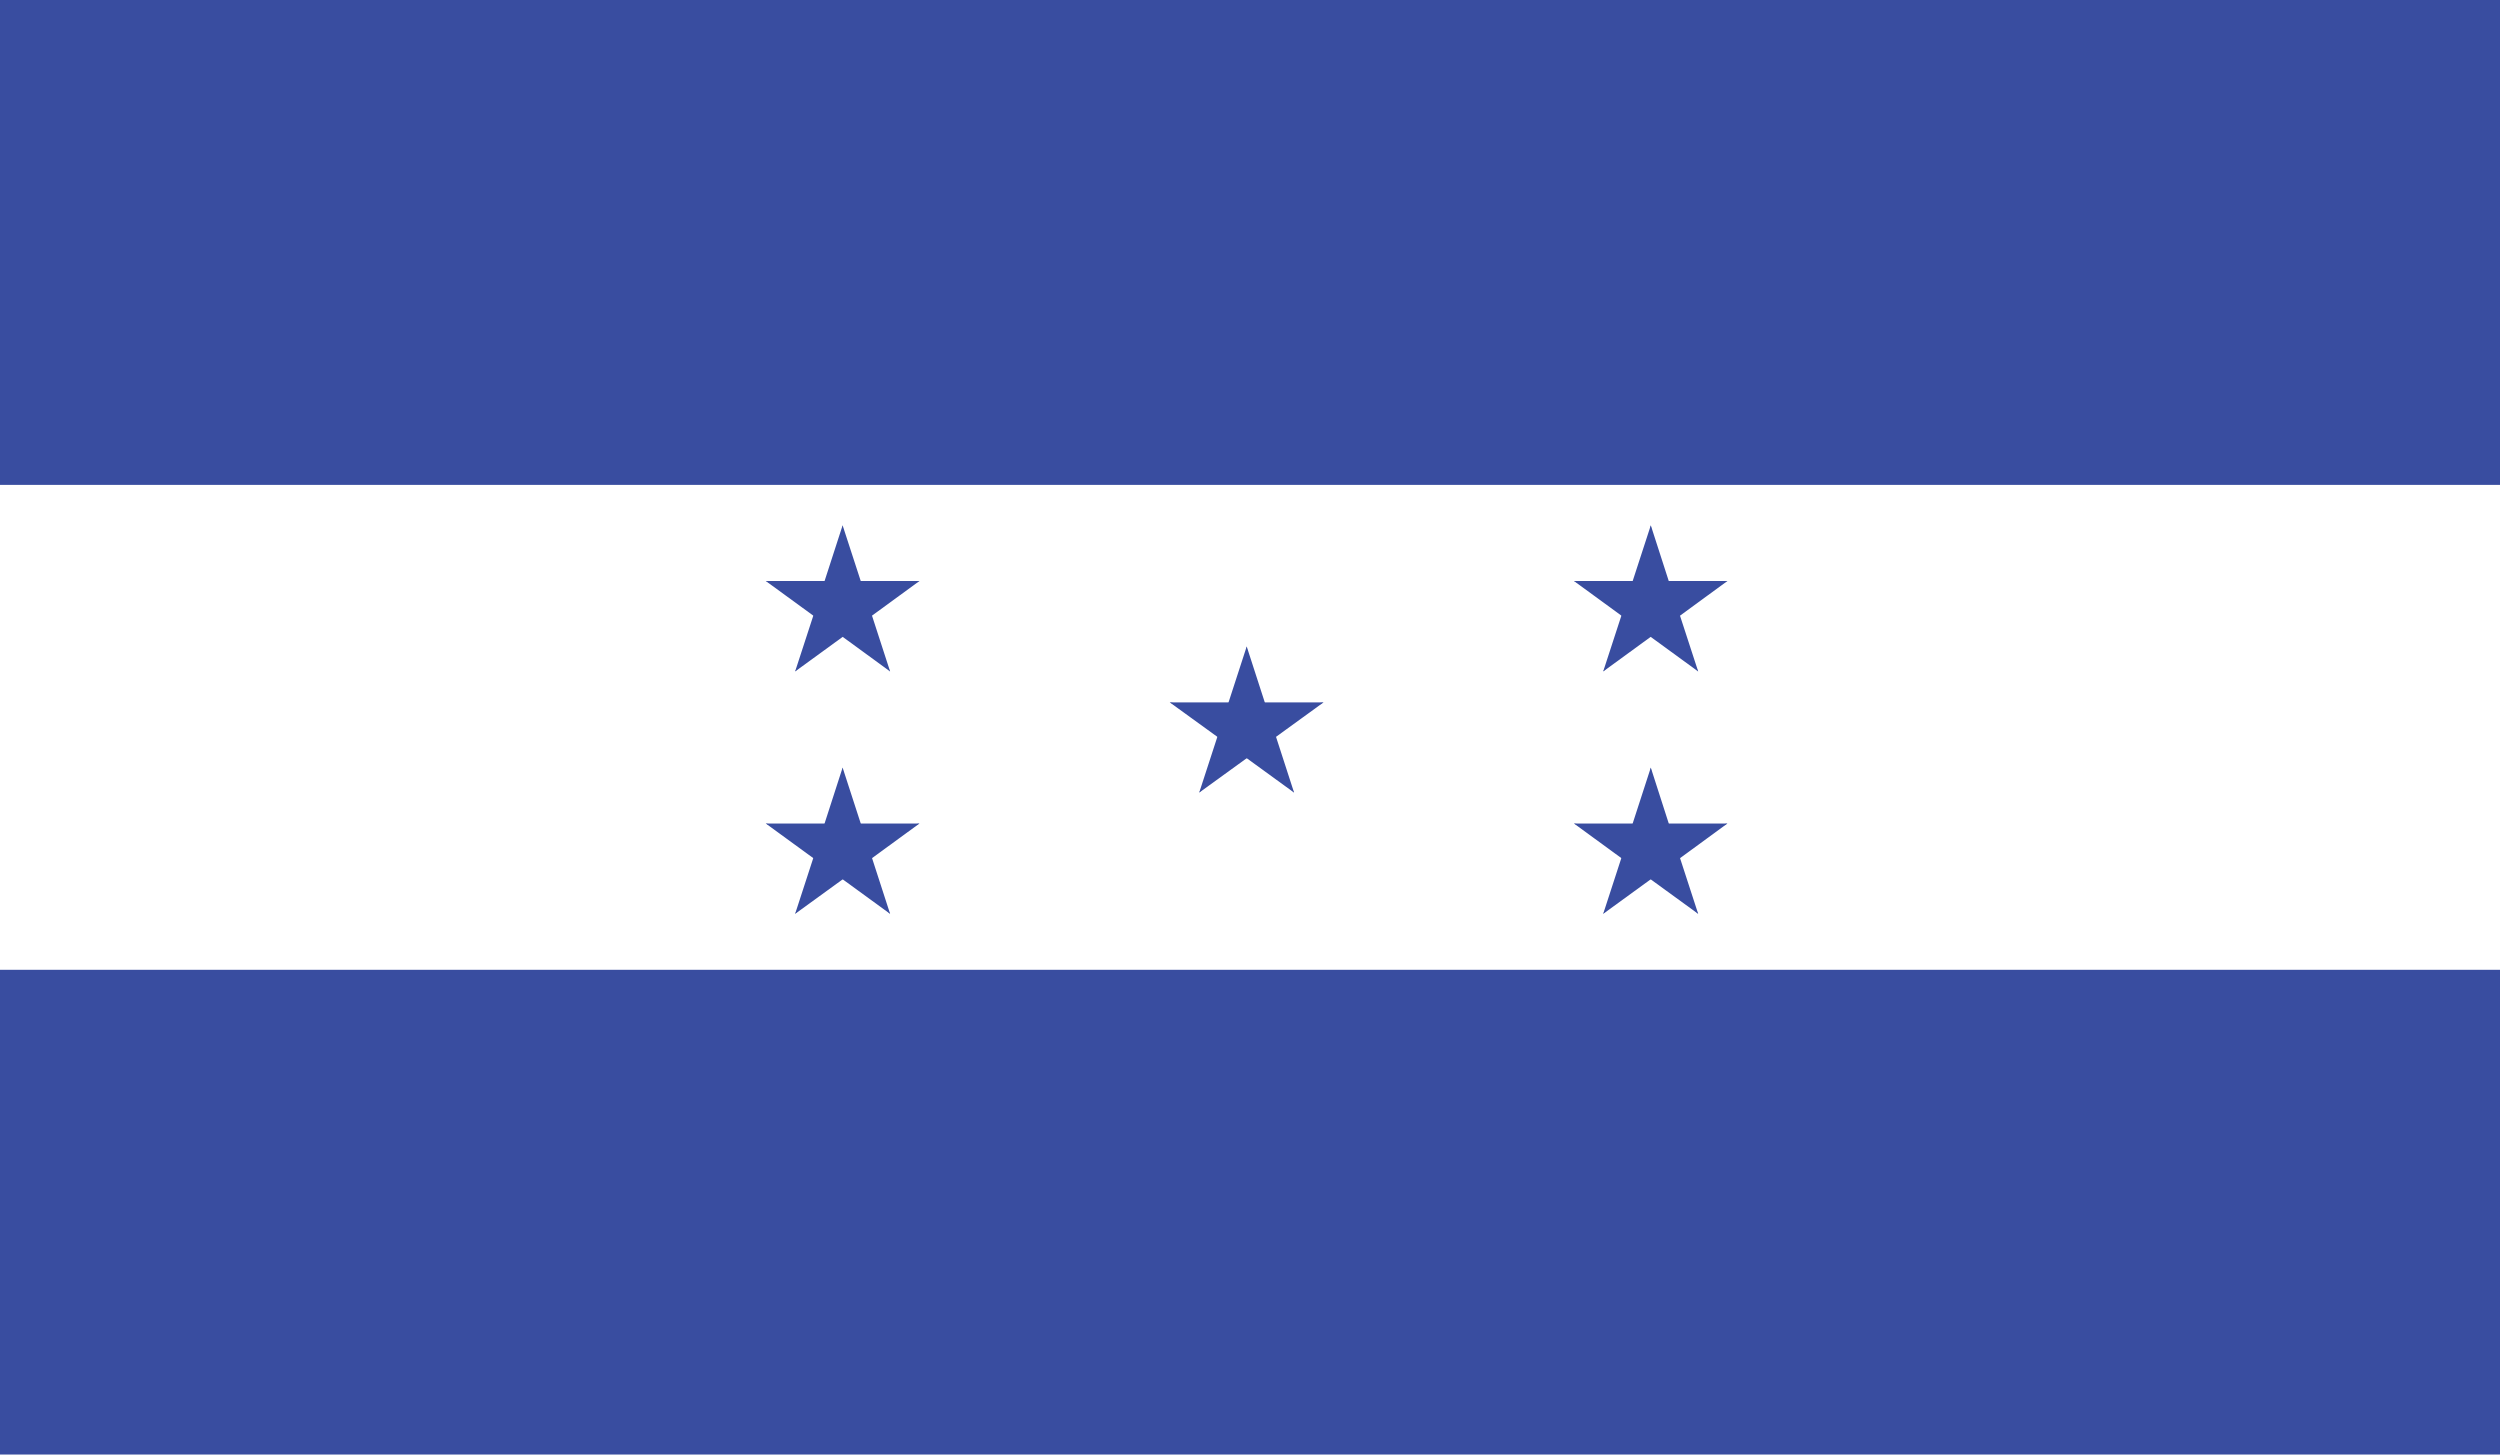 <svg id="Layer_1" data-name="Layer 1" xmlns="http://www.w3.org/2000/svg" xmlns:xlink="http://www.w3.org/1999/xlink" viewBox="0 0 220 128"><defs><style>.cls-1{fill:none;}.cls-2{clip-path:url(#clip-path);}.cls-3{fill:#fff;}.cls-4{fill:#394da0;}</style><clipPath id="clip-path"><rect id="_Clipping_Path_" data-name="&lt;Clipping Path&gt;" class="cls-1" width="220" height="128"/></clipPath></defs><title>Flag_rect_Honduras</title><g id="HONDURAS"><g id="_Group_" data-name="&lt;Group&gt;"><g id="_Clip_Group_" data-name="&lt;Clip Group&gt;"><g class="cls-2"><rect id="_Path_" data-name="&lt;Path&gt;" class="cls-3" width="220" height="128"/><polygon id="_Path_2" data-name="&lt;Path&gt;" class="cls-4" points="109.71 56.89 107.51 63.66 110.89 64.76 109.71 56.89"/><polygon id="_Path_3" data-name="&lt;Path&gt;" class="cls-4" points="109.71 56.89 111.9 63.66 108.53 64.76 109.71 56.89"/><polygon id="_Path_4" data-name="&lt;Path&gt;" class="cls-4" points="116.47 61.81 109.36 61.81 109.36 65.37 116.47 61.81"/><polygon id="_Path_5" data-name="&lt;Path&gt;" class="cls-4" points="116.47 61.81 110.72 65.98 108.63 63.11 116.47 61.81"/><polygon id="_Path_6" data-name="&lt;Path&gt;" class="cls-4" points="102.94 61.81 108.7 65.98 110.79 63.11 102.94 61.81"/><polygon id="_Path_7" data-name="&lt;Path&gt;" class="cls-4" points="102.94 61.81 110.06 61.81 110.06 65.37 102.94 61.81"/><polygon id="_Path_8" data-name="&lt;Path&gt;" class="cls-4" points="113.88 69.75 111.69 62.99 108.32 64.1 113.88 69.75"/><polygon id="_Path_9" data-name="&lt;Path&gt;" class="cls-4" points="113.88 69.75 108.14 65.58 110.22 62.7 113.88 69.75"/><polygon id="_Path_10" data-name="&lt;Path&gt;" class="cls-4" points="105.53 69.75 111.29 65.58 109.18 62.7 105.53 69.75"/><polygon id="_Path_11" data-name="&lt;Path&gt;" class="cls-4" points="105.53 69.75 107.73 62.99 111.11 64.1 105.53 69.75"/><polygon id="_Path_12" data-name="&lt;Path&gt;" class="cls-4" points="145.27 67.55 143.07 74.33 146.44 75.42 145.27 67.55"/><polygon id="_Path_13" data-name="&lt;Path&gt;" class="cls-4" points="145.27 67.55 147.45 74.33 144.08 75.42 145.27 67.55"/><polygon id="_Path_14" data-name="&lt;Path&gt;" class="cls-4" points="152.01 72.47 144.92 72.47 144.92 76.03 152.01 72.47"/><polygon id="_Path_15" data-name="&lt;Path&gt;" class="cls-4" points="152.01 72.47 146.28 76.66 144.19 73.76 152.01 72.47"/><polygon id="_Path_16" data-name="&lt;Path&gt;" class="cls-4" points="138.51 72.47 144.25 76.66 146.34 73.76 138.51 72.47"/><polygon id="_Path_17" data-name="&lt;Path&gt;" class="cls-4" points="138.51 72.47 145.61 72.47 145.61 76.03 138.51 72.47"/><polygon id="_Path_18" data-name="&lt;Path&gt;" class="cls-4" points="149.44 80.42 147.24 73.66 143.87 74.76 149.44 80.42"/><polygon id="_Path_19" data-name="&lt;Path&gt;" class="cls-4" points="149.44 80.42 143.69 76.24 145.78 73.37 149.44 80.42"/><polygon id="_Path_20" data-name="&lt;Path&gt;" class="cls-4" points="141.08 80.42 146.83 76.24 144.74 73.37 141.08 80.42"/><polygon id="_Path_21" data-name="&lt;Path&gt;" class="cls-4" points="141.08 80.42 143.28 73.66 146.67 74.76 141.08 80.42"/><polygon id="_Path_22" data-name="&lt;Path&gt;" class="cls-4" points="145.27 46.23 143.07 52.99 146.44 54.09 145.27 46.23"/><polygon id="_Path_23" data-name="&lt;Path&gt;" class="cls-4" points="145.27 46.23 147.45 52.99 144.08 54.09 145.27 46.23"/><polygon id="_Path_24" data-name="&lt;Path&gt;" class="cls-4" points="152.01 51.13 144.92 51.13 144.92 54.69 152.01 51.13"/><polygon id="_Path_25" data-name="&lt;Path&gt;" class="cls-4" points="152.01 51.13 146.28 55.32 144.19 52.44 152.01 51.13"/><polygon id="_Path_26" data-name="&lt;Path&gt;" class="cls-4" points="138.51 51.13 144.25 55.32 146.34 52.44 138.51 51.13"/><polygon id="_Path_27" data-name="&lt;Path&gt;" class="cls-4" points="138.51 51.13 145.61 51.13 145.61 54.69 138.51 51.13"/><polygon id="_Path_28" data-name="&lt;Path&gt;" class="cls-4" points="149.44 59.09 147.24 52.34 143.87 53.42 149.44 59.09"/><polygon id="_Path_29" data-name="&lt;Path&gt;" class="cls-4" points="149.44 59.09 143.69 54.9 145.78 52.03 149.44 59.09"/><polygon id="_Path_30" data-name="&lt;Path&gt;" class="cls-4" points="141.08 59.09 146.83 54.9 144.74 52.03 141.08 59.09"/><polygon id="_Path_31" data-name="&lt;Path&gt;" class="cls-4" points="141.08 59.09 143.28 52.34 146.67 53.42 141.08 59.09"/><polygon id="_Path_32" data-name="&lt;Path&gt;" class="cls-4" points="74.15 67.55 71.96 74.33 75.33 75.42 74.15 67.55"/><polygon id="_Path_33" data-name="&lt;Path&gt;" class="cls-4" points="74.15 67.55 76.35 74.33 72.98 75.42 74.15 67.55"/><polygon id="_Path_34" data-name="&lt;Path&gt;" class="cls-4" points="80.91 72.47 73.81 72.47 73.81 76.03 80.91 72.47"/><polygon id="_Path_35" data-name="&lt;Path&gt;" class="cls-4" points="80.91 72.47 75.17 76.66 73.07 73.76 80.91 72.47"/><polygon id="_Path_36" data-name="&lt;Path&gt;" class="cls-4" points="67.39 72.47 73.14 76.66 75.24 73.76 67.39 72.47"/><polygon id="_Path_37" data-name="&lt;Path&gt;" class="cls-4" points="67.39 72.47 74.5 72.47 74.5 76.03 67.39 72.47"/><polygon id="_Path_38" data-name="&lt;Path&gt;" class="cls-4" points="78.33 80.42 76.14 73.66 72.75 74.76 78.33 80.42"/><polygon id="_Path_39" data-name="&lt;Path&gt;" class="cls-4" points="78.33 80.42 72.59 76.24 74.67 73.37 78.33 80.42"/><polygon id="_Path_40" data-name="&lt;Path&gt;" class="cls-4" points="69.97 80.42 75.73 76.24 73.63 73.37 69.97 80.42"/><polygon id="_Path_41" data-name="&lt;Path&gt;" class="cls-4" points="69.97 80.42 72.17 73.66 75.55 74.76 69.97 80.42"/><polygon id="_Path_42" data-name="&lt;Path&gt;" class="cls-4" points="74.15 46.23 71.96 52.99 75.33 54.09 74.15 46.23"/><polygon id="_Path_43" data-name="&lt;Path&gt;" class="cls-4" points="74.15 46.23 76.35 52.99 72.98 54.09 74.15 46.23"/><polygon id="_Path_44" data-name="&lt;Path&gt;" class="cls-4" points="80.91 51.13 73.81 51.13 73.81 54.69 80.91 51.13"/><polygon id="_Path_45" data-name="&lt;Path&gt;" class="cls-4" points="80.91 51.13 75.17 55.32 73.07 52.44 80.91 51.13"/><polygon id="_Path_46" data-name="&lt;Path&gt;" class="cls-4" points="67.39 51.13 73.14 55.32 75.24 52.44 67.39 51.13"/><polygon id="_Path_47" data-name="&lt;Path&gt;" class="cls-4" points="67.39 51.13 74.5 51.13 74.5 54.69 67.39 51.13"/><polygon id="_Path_48" data-name="&lt;Path&gt;" class="cls-4" points="78.33 59.09 76.14 52.34 72.75 53.42 78.33 59.09"/><polygon id="_Path_49" data-name="&lt;Path&gt;" class="cls-4" points="78.33 59.09 72.59 54.9 74.67 52.03 78.33 59.09"/><polygon id="_Path_50" data-name="&lt;Path&gt;" class="cls-4" points="69.97 59.09 75.73 54.9 73.63 52.03 69.97 59.09"/><polygon id="_Path_51" data-name="&lt;Path&gt;" class="cls-4" points="69.97 59.09 72.17 52.34 75.55 53.42 69.97 59.09"/><rect id="_Path_52" data-name="&lt;Path&gt;" class="cls-4" width="220" height="42.67"/><rect id="_Path_53" data-name="&lt;Path&gt;" class="cls-4" y="85.34" width="220" height="42.66"/></g></g></g></g></svg>
